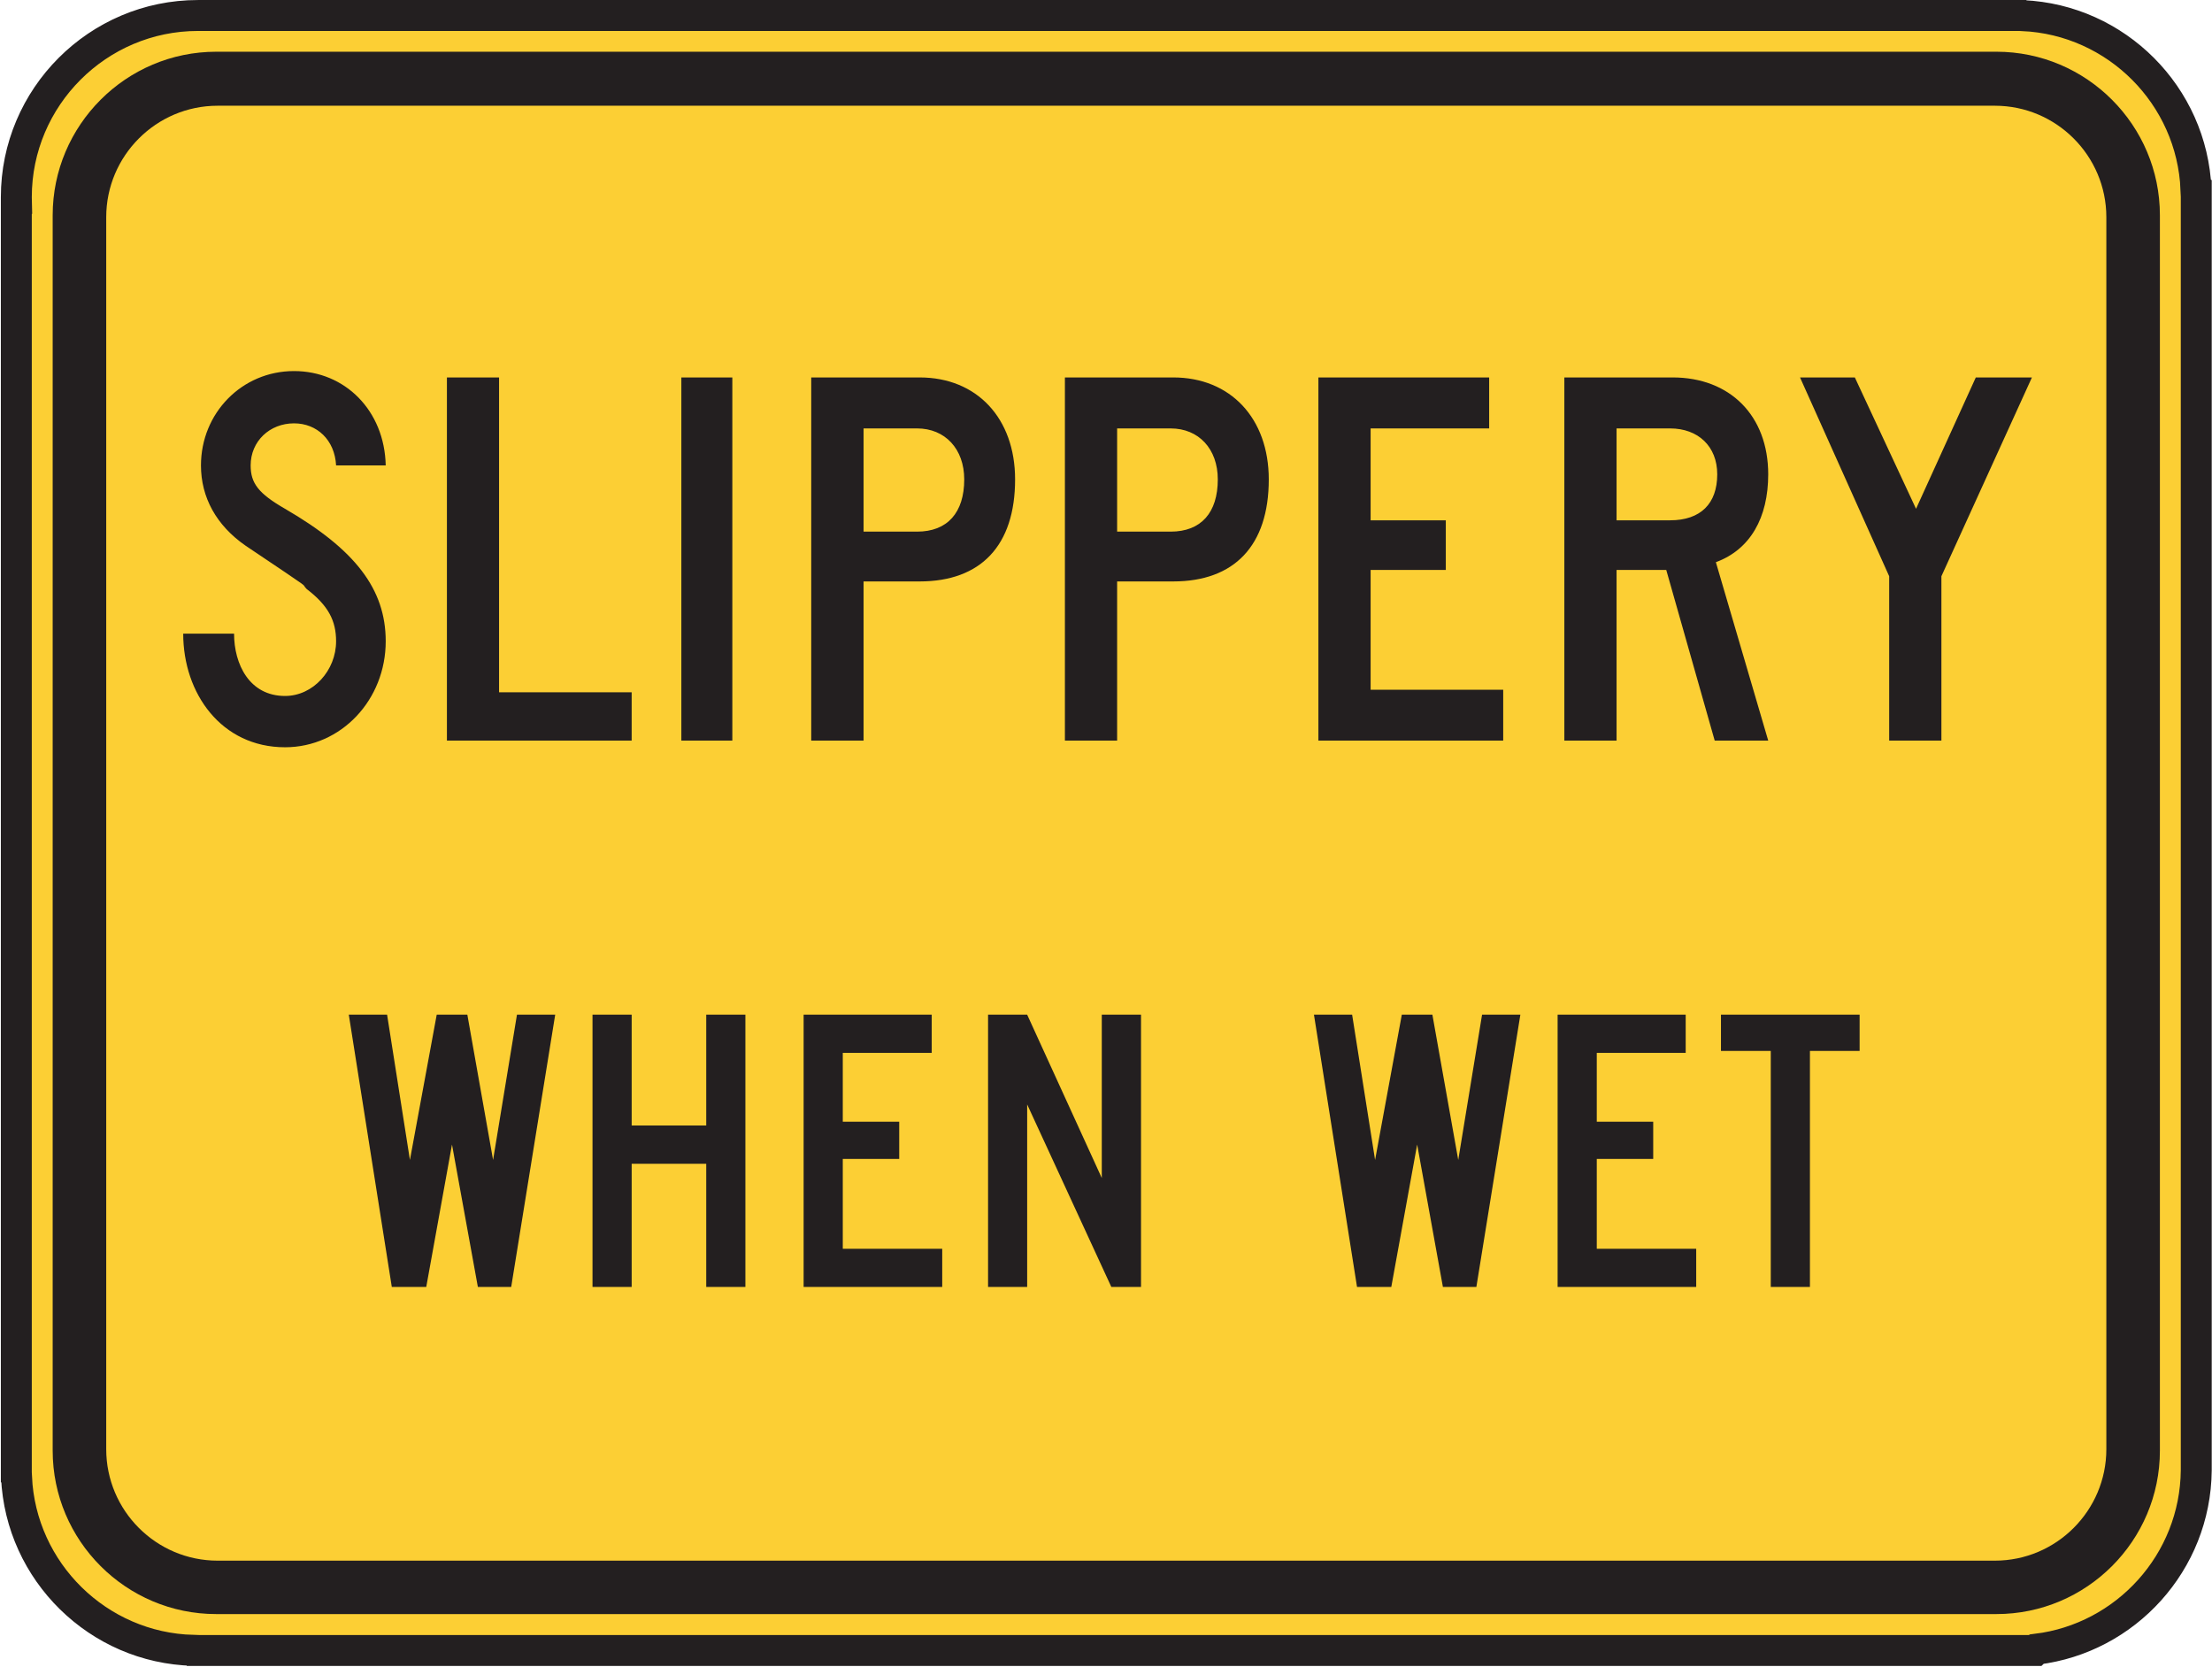 <?xml version="1.0" encoding="UTF-8" standalone="no"?>
<!-- Created with Inkscape (http://www.inkscape.org/) -->

<svg
   xmlns:dc="http://purl.org/dc/elements/1.1/"
   xmlns:cc="http://creativecommons.org/ns#"
   xmlns:rdf="http://www.w3.org/1999/02/22-rdf-syntax-ns#"
   xmlns:svg="http://www.w3.org/2000/svg"
   xmlns="http://www.w3.org/2000/svg"
   xmlns:sodipodi="http://sodipodi.sourceforge.net/DTD/sodipodi-0.dtd"
   xmlns:inkscape="http://www.inkscape.org/namespaces/inkscape"
   width="44.688"
   height="33.672"
   id="svg8005"
   version="1.1"
   inkscape:version="0.48.2 r9819"
   sodipodi:docname="New document 68">
  <defs
     id="defs8007" />
  <sodipodi:namedview
     id="base"
     pagecolor="#ffffff"
     bordercolor="#666666"
     borderopacity="1.0"
     inkscape:pageopacity="0.0"
     inkscape:pageshadow="2"
     inkscape:zoom="0.35"
     inkscape:cx="14.493175"
     inkscape:cy="-74.584198"
     inkscape:document-units="px"
     inkscape:current-layer="layer1"
     showgrid="false"
     fit-margin-top="0"
     fit-margin-left="0"
     fit-margin-right="0"
     fit-margin-bottom="0"
     inkscape:window-width="469"
     inkscape:window-height="425"
     inkscape:window-x="1541"
     inkscape:window-y="175"
     inkscape:window-maximized="0" />
  <g
     inkscape:label="Layer 1"
     inkscape:groupmode="layer"
     id="layer1"
     transform="translate(-360.507,-424.106)">
    <g
       id="g4631"
       transform="matrix(1.25,0,0,-1.25,364.608,424.419)">
      <path
         d="m 0,0 29.279,0 0.127,0 0.004,-0.002 c 1.516,-0.067 2.739,-1.293 2.801,-2.811 l 0.004,-0.002 0,-0.121 0,-20.551 0,-0.027 c -0.014,-1.486 -1.139,-2.713 -2.58,-2.889 l -0.022,-0.021 -0.334,0 -29.361,0 -0.074,0 -0.002,0.002 c -1.537,0.039 -2.787,1.271 -2.856,2.8 l -0.003,0.004 0,0.131 0,20.412 0.003,0.002 c -0.001,0.045 -0.003,0.092 -0.003,0.137 0,1.617 1.318,2.936 2.935,2.936 L -0.002,0 0,0 z"
         style="fill:#fccf34;fill-opacity:1;fill-rule:nonzero;stroke:none"
         id="path4633"
         inkscape:connector-curvature="0" />
    </g>
    <g
       id="g4635"
       transform="matrix(1.25,0,0,-1.25,364.608,424.419)">
      <path
         d="m 0,0 29.279,0 0.127,0 0.004,-0.002 c 1.516,-0.067 2.739,-1.293 2.801,-2.811 l 0.004,-0.002 0,-0.121 0,-20.551 0,-0.027 c -0.014,-1.486 -1.139,-2.713 -2.58,-2.889 l -0.022,-0.021 -0.334,0 -29.361,0 -0.074,0 -0.002,0.002 c -1.537,0.039 -2.787,1.271 -2.856,2.8 l -0.003,0.004 0,0.131 0,20.412 0.003,0.002 c -0.001,0.045 -0.003,0.092 -0.003,0.137 0,1.617 1.318,2.936 2.935,2.936 L -0.002,0 0,0 z"
         style="fill:none;stroke:#231f20;stroke-width:0.5;stroke-linecap:butt;stroke-linejoin:miter;stroke-miterlimit:4;stroke-opacity:1;stroke-dasharray:none"
         id="path4637"
         inkscape:connector-curvature="0" />
    </g>
    <g
       id="g4639"
       transform="matrix(1.25,0,0,-1.25,364.875,425.151)">
      <path
         d="m 0,0 28.772,0 c 1.457,0 2.642,-1.188 2.642,-2.643 l 0,-19.965 c 0,-1.457 -1.185,-2.642 -2.642,-2.642 L 0,-25.25 c -1.457,0 -2.643,1.185 -2.643,2.642 l 0,19.965 C -2.643,-1.188 -1.457,0 0,0"
         style="fill:#231f20;fill-opacity:1;fill-rule:evenodd;stroke:none"
         id="path4641"
         inkscape:connector-curvature="0" />
    </g>
    <g
       id="g4643"
       transform="matrix(1.25,0,0,-1.25,364.903,426.242)">
      <path
         d="m 0,0 28.725,0 c 0.992,0 1.801,-0.809 1.801,-1.801 l 0,-19.912 c 0,-0.992 -0.809,-1.801 -1.801,-1.801 l -28.725,0 c -0.992,0 -1.8,0.809 -1.8,1.801 l 0,19.912 C -1.8,-0.809 -0.992,0 0,0"
         style="fill:#fccf34;fill-opacity:1;fill-rule:evenodd;stroke:none"
         id="path4645"
         inkscape:connector-curvature="0" />
    </g>
    <g
       id="g4647"
       transform="matrix(1.25,0,0,-1.25,401.557,431.731)">
      <path
         d="M 0,0 -0.907,0 -1.873,-2.123 -2.862,0 l -0.886,0 1.441,-3.213 0,-2.656 0.844,0 0,2.656 L 0,0 z m -5.086,-1.566 c 0,-0.473 -0.268,-0.743 -0.762,-0.743 l -0.865,0 0,1.485 0.865,0 c 0.453,0 0.762,-0.289 0.762,-0.742 m 0.824,-4.303 -0.846,2.883 c 0.557,0.205 0.846,0.72 0.846,1.42 0,0.949 -0.619,1.566 -1.545,1.566 l -1.75,0 0,-5.869 0.844,0 0,2.758 0.803,0 0.783,-2.758 0.865,0 z m -4.283,0 0,0.822 -2.143,0 0,1.936 1.215,0 0,0.802 -1.215,0 0,1.485 1.916,0 0,0.824 -2.76,0 0,-5.869 2.987,0 z m -4.613,4.221 c 0,-0.536 -0.268,-0.844 -0.762,-0.844 l -0.865,0 0,1.668 0.865,0 c 0.453,0 0.762,-0.33 0.762,-0.824 m 0.824,0 c 0,0.988 -0.619,1.648 -1.545,1.648 l -1.75,0 0,-5.869 0.844,0 0,2.572 0.906,0 c 0.988,0 1.545,0.578 1.545,1.649 m -4.922,0 c 0,-0.536 -0.27,-0.844 -0.762,-0.844 l -0.865,0 0,1.668 0.865,0 c 0.451,0 0.762,-0.33 0.762,-0.824 m 0.822,0 c 0,0.988 -0.617,1.648 -1.543,1.648 l -1.752,0 0,-5.869 0.846,0 0,2.572 0.906,0 c 0.988,0 1.543,0.578 1.543,1.649 m -4.57,1.648 -0.824,0 0,-5.869 0.824,0 0,5.869 z m -1.627,-5.869 0,0.781 -2.143,0 0,5.088 -0.843,0 0,-5.869 2.986,0 z m -3.975,1.605 c 0,0.844 -0.494,1.483 -1.627,2.141 -0.431,0.248 -0.556,0.414 -0.556,0.701 0,0.391 0.308,0.68 0.701,0.68 0.371,0 0.658,-0.268 0.68,-0.68 l 0.802,0 c -0.019,0.887 -0.658,1.525 -1.482,1.525 -0.844,0 -1.504,-0.681 -1.504,-1.525 0,-0.516 0.248,-0.969 0.721,-1.297 1.195,-0.803 0.865,-0.578 0.988,-0.701 0.351,-0.268 0.475,-0.514 0.475,-0.844 0,-0.472 -0.372,-0.884 -0.825,-0.884 -0.576,0 -0.824,0.513 -0.824,1.007 l -0.822,0 c 0,-0.966 0.617,-1.836 1.646,-1.836 0.907,0 1.627,0.766 1.627,1.713"
         style="fill:#231f20;fill-opacity:1;fill-rule:evenodd;stroke:none"
         id="path4649"
         inkscape:connector-curvature="0" />
    </g>
    <g
       id="g4651"
       transform="matrix(1.25,0,0,-1.25,398.076,445.337)">
      <path
         d="m 0,0 0,0.586 -2.241,0 0,-0.586 0.805,0 0,-3.814 0.633,0 0,3.814 L 0,0 z m -2.641,-3.814 0,0.617 -1.607,0 0,1.451 0.912,0 0,0.602 -0.912,0 0,1.113 1.437,0 0,0.617 -2.07,0 0,-4.4 2.24,0 z m -2.842,4.4 -0.619,0 -0.385,-2.348 -0.418,2.348 -0.494,0 -0.432,-2.348 -0.371,2.348 -0.617,0 0.696,-4.4 0.554,0 0.418,2.301 0.416,-2.301 0.541,0 0.711,4.4 z m -6.131,-4.4 0,4.4 -0.634,0 0,-2.64 -1.206,2.64 -0.632,0 0,-4.4 0.632,0 0,2.949 1.36,-2.949 0.48,0 z m -3.213,0 0,0.617 -1.607,0 0,1.451 0.912,0 0,0.602 -0.912,0 0,1.113 1.437,0 0,0.617 -2.07,0 0,-4.4 2.24,0 z m -3.181,0 0,4.4 -0.633,0 0,-1.791 -1.205,0 0,1.791 -0.633,0 0,-4.4 0.633,0 0,1.99 1.205,0 0,-1.99 0.633,0 z m -3.074,4.4 -0.618,0 -0.386,-2.348 -0.416,2.348 -0.495,0 -0.433,-2.348 -0.369,2.348 -0.619,0 0.695,-4.4 0.557,0 0.416,2.301 0.418,-2.301 0.539,0 0.711,4.4 z"
         style="fill:#231f20;fill-opacity:1;fill-rule:evenodd;stroke:none"
         id="path4653"
         inkscape:connector-curvature="0" />
    </g>
  </g>
</svg>
